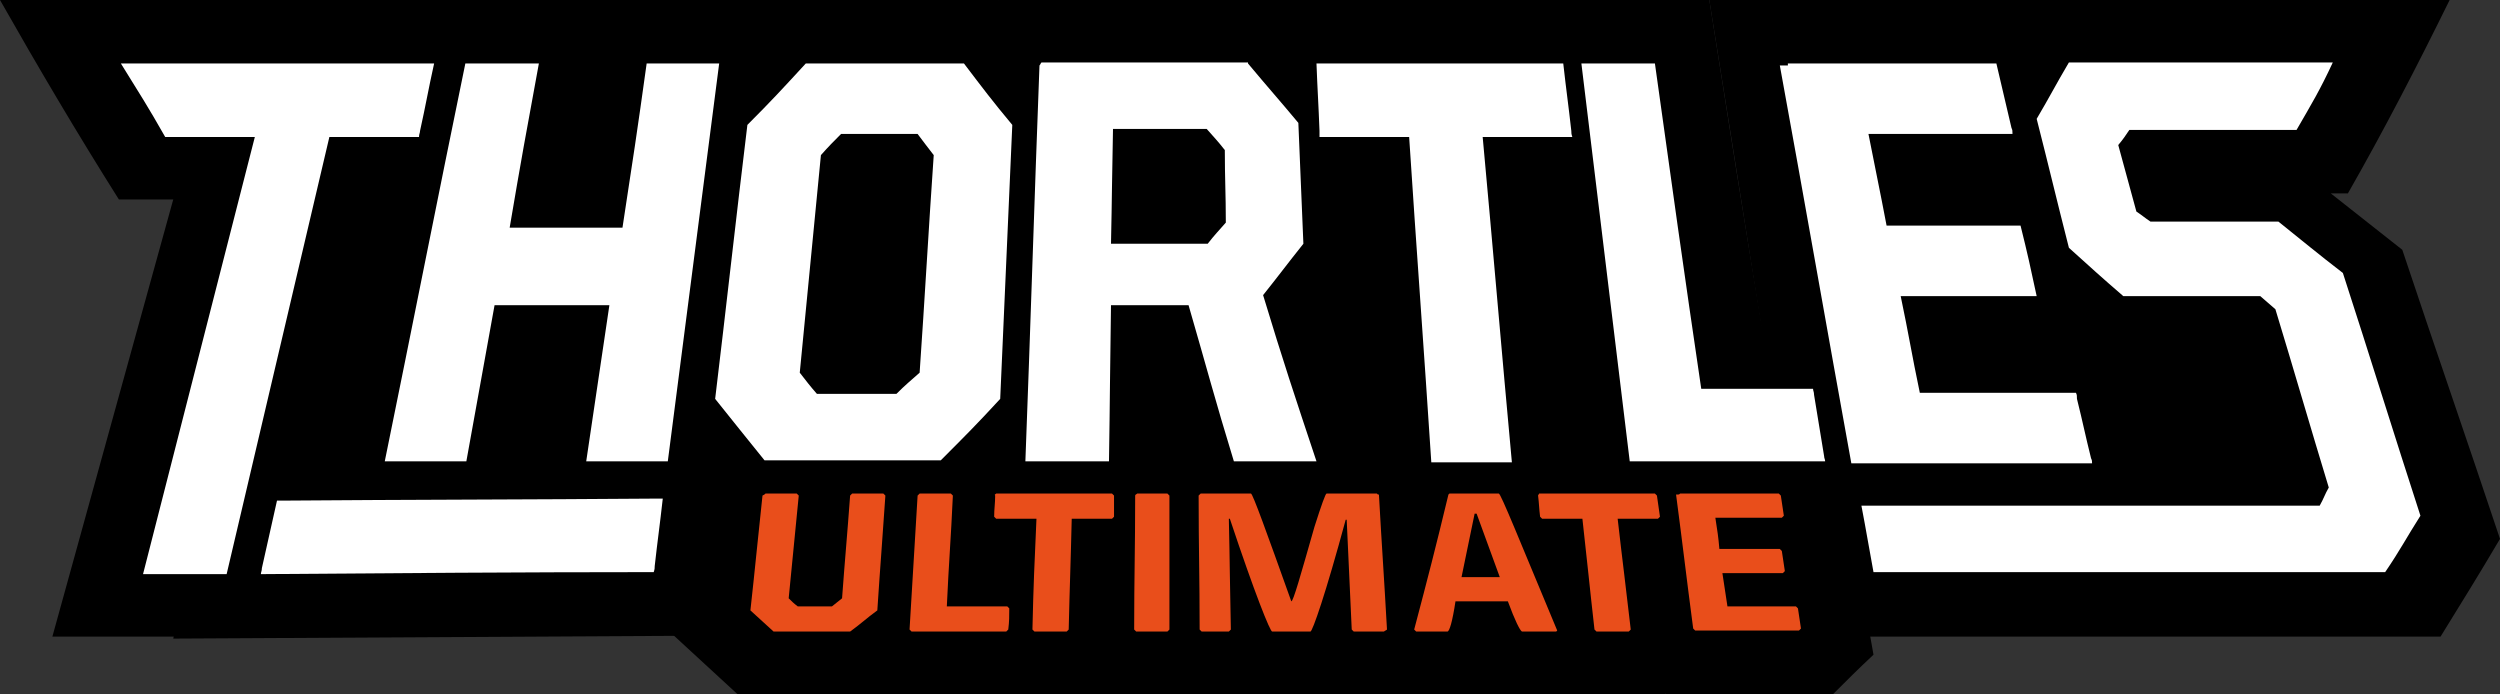 <?xml version="1.0" encoding="UTF-8" standalone="no"?>
<svg
   xmlns:dc="http://purl.org/dc/elements/1.1/"
   xmlns:cc="http://creativecommons.org/ns#"
   xmlns:rdf="http://www.w3.org/1999/02/22-rdf-syntax-ns#"
   xmlns:svg="http://www.w3.org/2000/svg"
   xmlns="http://www.w3.org/2000/svg"
   xmlns:xlink="http://www.w3.org/1999/xlink"
   xmlns:sodipodi="http://sodipodi.sourceforge.net/DTD/sodipodi-0.dtd"
   xmlns:inkscape="http://www.inkscape.org/namespaces/inkscape"
   inkscape:version="1.0 (6e3e5246a0, 2020-05-07)"
   height="68.9"
   width="248.2"
   sodipodi:docname="thortles_logo2_couleur (copy).svg"
   xml:space="preserve"
   viewBox="0 0 248.2 68.9"
   y="0px"
   x="0px"
   id="Calque_1"
   version="1.1"><rect x="0" y="0" width="248.2" height="68.9" fill="#333333" stroke="none"/><defs
   id="defs83" /><sodipodi:namedview
   inkscape:current-layer="Calque_1"
   inkscape:window-maximized="0"
   inkscape:window-y="27"
   inkscape:window-x="52"
   inkscape:cy="88.049988"
   inkscape:cx="129.15001"
   inkscape:zoom="1.461448"
   showgrid="false"
   id="namedview81"
   inkscape:window-height="1010"
   inkscape:window-width="1556"
   inkscape:pageshadow="2"
   inkscape:pageopacity="0"
   guidetolerance="10"
   gridtolerance="10"
   objecttolerance="10"
   borderopacity="1"
   bordercolor="#666666"
   pagecolor="#ffffff" />
<style
   id="style2"
   type="text/css">
	.st0{clip-path:url(#SVGID_2_);}
	.st1{clip-path:url(#SVGID_2_);fill:#FFFFFF;}
	.st2{clip-path:url(#SVGID_2_);fill:#E94E1B;}
	.st3{fill:#C3C47E;}
	.st4{fill:#A7A86D;}
	.st5{fill:#FFFFFF;}
	.st6{fill:#EC6730;}
	.st7{fill:#E94E1B;}
	.st8{fill:#8D3208;}
	.st9{clip-path:url(#SVGID_4_);}
	.st10{clip-path:url(#SVGID_4_);fill:#FFFFFF;}
	.st11{clip-path:url(#SVGID_4_);fill:#E94E1B;}
</style>
<g
   transform="translate(-291.8,-209.6)"
   id="g78">
	<defs
   id="defs5">
		<rect
   height="68.9"
   width="248.4"
   y="209.6"
   x="291.8"
   id="SVGID_1_" />
	</defs>
	<clipPath
   id="SVGID_2_">
		<use
   height="100%"
   width="100%"
   y="0"
   x="0"
   id="use7"
   style="overflow:visible"
   xlink:href="#SVGID_1_" />
	</clipPath>
	<path
   id="path10"
   clip-path="url(#SVGID_2_)"
   d="m 297,272.8 c 4,-14.5 8,-28.9 12,-43.4 h -5.4 c -4.1,-6.5 -8,-13.1 -11.8,-19.8 h 50.8 c -1.3,6.6 -2.5,13.2 -3.8,19.8 h -9.1 c -3.1,14.5 -6.3,28.9 -9.4,43.4 z"
   class="st0" />
	<path
   id="path12"
   clip-path="url(#SVGID_2_)"
   d="m 321.6,261.7 c 3.8,-17.4 7.7,-34.7 11.5,-52.1 h 37.2 c -1.9,17.4 -3.8,34.7 -5.7,52.1 z"
   class="st0" />
	<path
   id="path14"
   clip-path="url(#SVGID_2_)"
   d="m 363.6,261.7 c -3.3,-4.1 -4.9,-6.1 -8.1,-10.2 1.4,-10.6 2.9,-21.1 4.3,-31.7 3.9,-4.1 5.9,-6.1 9.6,-10.2 h 21.5 c 3.1,4.1 4.7,6.1 7.9,10.2 -0.3,10.6 -0.5,21.1 -0.8,31.7 -3.8,4.1 -5.7,6.1 -9.7,10.2 z"
   class="st0" />
	<path
   id="path16"
   clip-path="url(#SVGID_2_)"
   d="m 386.1,261.7 c 0.9,-15.9 1.7,-31.8 2.6,-47.8 0.9,-1.7 1.3,-2.6 2.2,-4.3 h 27.7 c 3.3,4 5,6 8.5,10 0.4,6.5 0.6,9.8 0.9,16.3 0.3,1.7 0.5,2.6 0.8,4.3 1.1,7.2 2.2,14.3 3.3,21.5 z"
   class="st0" />
	<path
   id="path18"
   clip-path="url(#SVGID_2_)"
   d="m 426.9,261.7 c -0.5,-10.8 -1.1,-21.5 -1.6,-32.3 h -9.1 c -0.2,-6.6 -0.3,-13.2 -0.5,-19.8 h 36.8 c 0.9,6.6 1.8,13.2 2.6,19.8 H 446 c 1.2,10.8 2.3,21.5 3.5,32.3 z"
   class="st0" />
	<path
   id="path20"
   clip-path="url(#SVGID_2_)"
   d="m 447.2,261.7 c -1.8,-17.4 -3.5,-34.7 -5.3,-52.1 h 19.6 c 1.7,10.8 3.4,21.5 5.2,32.3 h 13.4 c 1.3,6.6 2.6,13.2 3.9,19.8 z"
   class="st0" />
	<path
   id="path22"
   clip-path="url(#SVGID_2_)"
   d="M 469.8,261.7 C 467,244.3 464.3,227 461.5,209.6 h 33.4 c 1.4,5.3 2.1,8 3.4,13.3 0.6,2.5 1,3.8 1.6,6.3 h -1.3 c 1.3,5.2 2,7.8 3.3,13 h 1.6 c 1.7,6.5 3.4,13 5.1,19.5 z"
   class="st0" />
	<path
   id="path24"
   clip-path="url(#SVGID_2_)"
   d="m 471.6,272.8 c -1,-6.4 -2,-12.8 -3.1,-19.2 h 34.6 c -0.8,-3.3 -1.2,-4.9 -2,-8.2 v 0 c -4.1,-3.6 -6.1,-5.4 -10,-8.9 -1.6,-6.9 -2.4,-10.3 -3.9,-17.2 2.3,-3.9 3.4,-5.8 5.6,-9.7 H 535 c -3.2,6.5 -6.5,12.9 -10.1,19.2 h -1.7 c 2.8,2.2 4.3,3.4 7.1,5.6 3.2,9.6 6.5,19.1 9.7,28.7 -2.3,3.9 -3.5,5.8 -5.9,9.7 z"
   class="st0" />
	<path
   id="path26"
   clip-path="url(#SVGID_2_)"
   d="m 313.6,253.1 c 3.1,0 4.7,0 7.8,0 12.3,-0.1 24.7,-0.1 37,-0.2 2.8,0 4.3,0 7.1,0 -0.7,6.6 -1.4,13.2 -2,19.8 -18.2,0.1 -36.4,0.2 -54.5,0.3 1.4,-6.7 3,-13.3 4.6,-19.9"
   class="st0" />
	<path
   id="path28"
   clip-path="url(#SVGID_2_)"
   d="m 365,278.5 c -2.5,-2.3 -3.8,-3.5 -6.3,-5.8 0.8,-6.6 1.2,-9.9 2,-16.6 1.9,-1.5 2.9,-2.3 4.8,-3.9 H 383 c 1.6,1.5 2.5,2.3 4.1,3.9 -0.4,6.6 -0.5,9.9 -0.9,16.6 -2.9,2.3 -4.3,3.5 -7.3,5.8 z"
   class="st0" />
	<path
   id="path30"
   clip-path="url(#SVGID_2_)"
   d="m 378.7,278.5 c -1.8,-1.5 -2.6,-2.3 -4.3,-3.9 0.5,-6.2 1,-12.3 1.5,-18.5 1.9,-1.5 2.8,-2.3 4.7,-3.9 h 8.9 c 1.7,1.5 2.5,2.3 4.2,3.9 -0.1,2.9 -0.2,4.4 -0.3,7.3 h 1.7 c 1.7,1.6 2.6,2.4 4.3,4 -0.1,2.9 -0.1,4.3 -0.1,7.2 -1.9,1.5 -2.8,2.3 -4.7,3.9 z"
   class="st0" />
	<path
   id="path32"
   clip-path="url(#SVGID_2_)"
   d="m 392.1,278.5 c -1.9,-1.5 -2.8,-2.3 -4.6,-3.8 0.1,-3 0.2,-4.5 0.4,-7.5 -1.6,-1.5 -2.5,-2.3 -4.1,-3.9 0.2,-2.9 0.3,-4.3 0.4,-7.2 1.9,-1.5 2.8,-2.3 4.6,-3.9 H 406 c 1.7,1.5 2.6,2.3 4.4,3.9 0,2.9 0,4.3 0.1,7.2 -1.7,1.5 -2.6,2.3 -4.3,3.9 0,3 0,4.5 0,7.5 -1.9,1.5 -2.9,2.3 -4.8,3.8 z"
   class="st0" />
	<path
   id="path34"
   clip-path="url(#SVGID_2_)"
   d="m 401.4,278.5 c -1.8,-1.5 -2.7,-2.3 -4.5,-3.8 0.2,-6.2 0.3,-12.3 0.5,-18.5 1.8,-1.5 2.7,-2.3 4.4,-3.9 h 8.8 c 1.7,1.5 2.6,2.3 4.4,3.9 0.1,6.2 0.2,12.3 0.4,18.5 -1.8,1.5 -2.7,2.3 -4.6,3.8 z"
   class="st0" />
	<path
   id="path36"
   clip-path="url(#SVGID_2_)"
   d="m 417.1,278.5 h -9 c -1.9,-1.5 -2.8,-2.3 -4.6,-3.8 0.1,-6.2 0.1,-12.3 0.2,-18.5 1.8,-1.5 2.6,-2.3 4.4,-3.9 h 10.4 c 0.5,0.3 0.7,0.5 1.2,0.9 0.9,-0.5 2.1,-0.9 3.6,-0.9 h 8.1 c 0,0 0.1,0.1 0.1,0.1 h 4 c 0.6,7.8 1.2,15.5 1.8,23.3 -2.3,1.1 -3.4,1.7 -5.7,2.8 h -8.2"
   class="st0" />
	<path
   id="path38"
   clip-path="url(#SVGID_2_)"
   d="m 435.9,278.5 h -6.2 c -2.3,-1.8 -3.5,-2.8 -5.8,-4.6 1.8,-6.1 3.5,-12.3 5,-18.5 1.3,-1.2 2,-1.9 3.3,-3.1 h 7.7 c 4.5,0 6.7,3.2 7.7,5.2 0.3,0.6 0.7,1.6 1.2,2.8 1,2.3 2.5,5.7 4.4,10.3 0.6,1.4 0.9,2.1 1.5,3.5 -1.9,1.8 -2.9,2.7 -4.9,4.5 h -8.7"
   class="st0" />
	<path
   id="path40"
   clip-path="url(#SVGID_2_)"
   d="m 448,278.5 c -2.1,-1.5 -3.1,-2.3 -5.1,-3.8 -0.3,-3 -0.4,-4.5 -0.7,-7.5 -1.9,-1.5 -2.8,-2.3 -4.6,-3.9 -0.2,-2.9 -0.3,-4.3 -0.6,-7.2 1.6,-1.5 2.5,-2.3 4.1,-3.9 h 17.2 c 1.9,1.5 2.9,2.3 4.9,3.9 0.4,2.9 0.6,4.3 1,7.2 -1.5,1.5 -2.2,2.3 -3.8,3.9 0.4,3 0.6,4.5 1,7.5 -1.7,1.5 -2.5,2.3 -4.3,3.8 z"
   class="st0" />
	<path
   id="path42"
   clip-path="url(#SVGID_2_)"
   d="m 457.2,278.5 c -2.1,-1.5 -3.1,-2.3 -5.1,-3.9 -0.7,-6.2 -1.4,-12.3 -2.1,-18.5 1.6,-1.5 2.4,-2.3 3.9,-3.9 h 15.5 c 2,1.5 3,2.3 5,3.9 0.5,2.9 0.7,4.3 1.2,7.1 -0.2,0.2 -0.3,0.4 -0.5,0.6 0.2,1.2 0.3,1.8 0.5,2.9 0.3,0.3 0.5,0.4 0.9,0.7 0.5,2.9 0.8,4.3 1.3,7.2 -1.6,1.5 -2.4,2.3 -4,3.9 z"
   class="st0" />
	<path
   id="path44"
   clip-path="url(#SVGID_2_)"
   d="m 303.8,215.9 h 6.9 23.8 0.4 c -0.6,2.7 -0.8,4 -1.4,6.7 0,0.2 -0.1,0.3 -0.1,0.6 h -8.9 c -3.4,14.5 -6.8,28.9 -10.2,43.4 h -0.5 -7.2 -0.6 c 3.7,-14.5 7.4,-28.9 11.1,-43.4 h -8.9 c -1.7,-3 -2.6,-4.4 -4.4,-7.3"
   class="st1" />
	<path
   id="path46"
   clip-path="url(#SVGID_2_)"
   d="m 338.5,215.9 h 6.3 0.5 c -1.2,6.5 -1.8,9.8 -2.9,16.3 h 11.2 c 1,-6.5 1.5,-9.8 2.4,-16.3 h 0.5 6.3 0.4 c -1.7,13.2 -3.4,26.4 -5.1,39.5 h -0.5 -7.1 -0.5 c 0.9,-6.2 1.4,-9.3 2.3,-15.5 h -11.4 c -1.1,6.2 -1.7,9.3 -2.8,15.5 h -0.5 -7.1 -0.5 c 2.7,-13.2 5.3,-26.4 8,-39.5 z"
   class="st1" />
	<path
   id="path48"
   clip-path="url(#SVGID_2_)"
   d="m 373.3,225 c -0.7,7.2 -1.4,14.4 -2.1,21.6 0.7,0.9 1,1.3 1.7,2.1 h 7.9 c 0.9,-0.9 1.4,-1.3 2.3,-2.1 0.5,-7.2 0.9,-14.4 1.4,-21.6 -0.7,-0.9 -1,-1.3 -1.6,-2.1 h -7.6 c -0.8,0.8 -1.2,1.2 -2,2.1 m -1.5,-9.1 h 15.7 c 1.9,2.5 2.8,3.7 4.8,6.1 -0.4,9.1 -0.8,18.2 -1.2,27.2 -2.3,2.5 -3.5,3.7 -5.9,6.1 h -17.5 c -2,-2.5 -3,-3.7 -4.9,-6.1 1.1,-9.1 2.1,-18.2 3.2,-27.2 2.4,-2.4 3.5,-3.6 5.8,-6.1"
   class="st1" />
	<path
   id="path50"
   clip-path="url(#SVGID_2_)"
   d="m 402.3,222.3 c -0.1,4.6 -0.1,6.9 -0.2,11.5 h 9.6 c 0.7,-0.9 1.1,-1.3 1.8,-2.1 0,-2.9 -0.1,-4.3 -0.1,-7.2 -0.7,-0.9 -1.1,-1.3 -1.8,-2.1 h -9.3 z m 13.4,-6.4 c 2,2.4 3,3.5 5,5.9 0.2,4.8 0.3,7.2 0.5,12 -1.6,2 -2.4,3.1 -4,5.1 2,6.6 3.1,9.9 5.3,16.5 h -0.2 -8 c -1.9,-6.2 -2.7,-9.3 -4.5,-15.5 h -7.7 c -0.1,6.2 -0.1,9.3 -0.2,15.5 h -0.5 -7.1 -0.7 c 0.5,-13.1 0.9,-26.2 1.4,-39.3 0.1,-0.1 0.1,-0.2 0.2,-0.3 h 20.5 z"
   class="st1" />
	<path
   id="path52"
   clip-path="url(#SVGID_2_)"
   d="m 422.8,215.9 h 23.8 0.4 c 0.3,2.7 0.5,4 0.8,6.7 0,0.2 0,0.3 0.1,0.6 H 439 c 1,10.8 1.9,21.5 2.9,32.3 h -0.5 -7 -0.5 c -0.7,-10.8 -1.5,-21.5 -2.2,-32.3 h -8.9 c 0,-0.2 0,-0.3 0,-0.6 -0.1,-2.7 -0.2,-4 -0.3,-6.7 z"
   class="st1" />
	<path
   id="path54"
   clip-path="url(#SVGID_2_)"
   d="m 449.4,215.9 h 6.3 0.4 c 1.5,10.8 3,21.5 4.6,32.3 h 11.1 c 0,0.2 0.1,0.3 0.1,0.6 0.4,2.5 0.6,3.7 1,6.1 0,0.2 0.1,0.3 0.1,0.5 h -18.9 -0.5 C 452,242.2 450.4,229 448.8,215.9 Z"
   class="st1" />
	<path
   id="path56"
   clip-path="url(#SVGID_2_)"
   d="m 469.3,215.9 h 20.3 0.4 c 0.6,2.6 0.9,3.8 1.5,6.4 0.1,0.2 0.1,0.3 0.1,0.6 h -14.3 c 0.7,3.6 1.1,5.4 1.8,9.1 h 12.8 c 0.2,0 0.3,0 0.5,0 0.7,2.8 1,4.2 1.6,7 -0.2,0 -0.3,0 -0.5,0 h -13 c 0.8,3.8 1.1,5.8 1.9,9.6 h 15.5 c 0.1,0.2 0.1,0.3 0.1,0.6 0.6,2.4 0.8,3.5 1.4,5.9 0.1,0.2 0.1,0.3 0.1,0.5 h -23.4 -0.5 c -2.4,-13.2 -4.7,-26.4 -7.1,-39.5 h 0.8 z"
   class="st1" />
	<path
   id="path58"
   clip-path="url(#SVGID_2_)"
   d="m 519.8,222.5 h -16.6 c -0.4,0.6 -0.6,0.9 -1.1,1.5 0.7,2.6 1.1,4 1.8,6.6 0.6,0.4 0.8,0.6 1.4,1 H 518 c 2.5,2 3.8,3.1 6.4,5.1 2.6,8 5.1,16.1 7.7,24.1 -1.4,2.2 -2,3.4 -3.5,5.6 h -50.8 c -0.5,-2.7 -0.7,-4 -1.2,-6.6 h 45.5 c 0.4,-0.7 0.5,-1.1 0.9,-1.8 -1.8,-5.9 -3.5,-11.8 -5.3,-17.7 -0.6,-0.5 -0.9,-0.8 -1.5,-1.3 h -13.6 c -2.2,-1.9 -3.3,-2.9 -5.4,-4.8 -1.3,-5.1 -1.9,-7.7 -3.2,-12.8 1.3,-2.2 1.9,-3.4 3.2,-5.6 h 26.2 c -1.3,2.8 -2.1,4.1 -3.6,6.7"
   class="st1" />
	<path
   id="path60"
   clip-path="url(#SVGID_2_)"
   d="m 317.7,266.6 c 0,-0.2 0.1,-0.3 0.1,-0.6 0.6,-2.7 0.9,-4 1.5,-6.7 0.3,0 0.4,0 0.7,0 12.3,-0.1 24.6,-0.1 36.9,-0.2 0.3,0 0.4,0 0.7,0 -0.3,2.7 -0.5,4 -0.8,6.7 0,0.2 0,0.3 -0.1,0.6 -13,0 -26,0.1 -39,0.2"
   class="st1" />
	<path
   id="path62"
   clip-path="url(#SVGID_2_)"
   d="m 367.8,258.6 h 3.1 c 0.1,0.1 0.1,0.1 0.2,0.2 -0.4,4.1 -0.6,6.1 -1,10.2 0.3,0.3 0.5,0.5 0.9,0.8 h 3.4 c 0.4,-0.3 0.6,-0.5 1,-0.8 0.3,-4.1 0.5,-6.1 0.8,-10.2 0.1,-0.1 0.1,-0.1 0.2,-0.2 h 3.1 c 0.1,0.1 0.1,0.1 0.2,0.2 -0.3,4.5 -0.5,6.8 -0.8,11.4 -1.1,0.8 -1.6,1.3 -2.7,2.1 h -7.6 c -0.9,-0.8 -1.4,-1.3 -2.3,-2.1 0.5,-4.5 0.7,-6.8 1.2,-11.4 0.2,-0.1 0.2,-0.1 0.3,-0.2"
   class="st2" />
	<path
   id="path64"
   clip-path="url(#SVGID_2_)"
   d="m 383.1,258.6 h 3.1 c 0.1,0.1 0.1,0.1 0.2,0.2 -0.2,4.4 -0.4,6.6 -0.6,11 h 6 c 0.1,0.1 0.1,0.1 0.2,0.2 0,0.8 0,1.3 -0.1,2.1 -0.1,0.1 -0.1,0.1 -0.2,0.2 h -9.4 c -0.1,-0.1 -0.1,-0.1 -0.2,-0.2 0.3,-5.3 0.5,-8 0.8,-13.3 0.1,-0.1 0.1,-0.1 0.2,-0.2"
   class="st2" />
	<path
   id="path66"
   clip-path="url(#SVGID_2_)"
   d="m 390.7,258.6 h 11.5 c 0.1,0.1 0.1,0.1 0.2,0.2 0,0.8 0,1.3 0,2.1 -0.1,0.1 -0.1,0.1 -0.2,0.2 h -4 c -0.1,4.4 -0.2,6.6 -0.3,11 -0.1,0.1 -0.1,0.1 -0.2,0.2 h -3.2 c -0.1,-0.1 -0.1,-0.1 -0.2,-0.2 0.1,-4.4 0.2,-6.6 0.4,-11 h -4 c -0.1,-0.1 -0.1,-0.1 -0.2,-0.2 0,-0.8 0.1,-1.3 0.1,-2.1 -0.1,-0.1 0,-0.1 0.1,-0.2"
   class="st2" />
	<path
   id="path68"
   clip-path="url(#SVGID_2_)"
   d="m 404.7,258.6 h 3 c 0.1,0.1 0.1,0.1 0.2,0.2 0,5.3 0,8 0,13.3 -0.1,0.1 -0.1,0.1 -0.2,0.2 h -3.1 c -0.1,-0.1 -0.1,-0.1 -0.2,-0.2 0,-5.3 0.1,-8 0.1,-13.3 0,-0.1 0.1,-0.1 0.2,-0.2"
   class="st2" />
	<path
   id="path70"
   clip-path="url(#SVGID_2_)"
   d="m 411,258.6 h 5 c 0.2,0.1 1.5,3.7 4,10.7 0.2,0 0.9,-2.5 2.3,-7.4 0.7,-2.2 1.1,-3.3 1.2,-3.3 h 5 c 0,0 0.1,0.1 0.1,0.1 h 0.1 c 0.3,5.4 0.5,8 0.8,13.4 -0.1,0.1 -0.2,0.1 -0.3,0.2 h -3 c -0.1,-0.1 -0.1,-0.1 -0.2,-0.2 -0.2,-4.4 -0.3,-6.5 -0.5,-10.9 h -0.1 c -2,7.4 -3.3,11.1 -3.5,11.1 h -3.8 c -0.2,0 -1.7,-3.7 -4.2,-11.2 h -0.1 c 0.1,4.4 0.1,6.6 0.2,11 -0.1,0.1 -0.1,0.1 -0.2,0.2 h -2.7 c -0.1,-0.1 -0.1,-0.1 -0.2,-0.2 0,-5.3 -0.1,-8 -0.1,-13.3 0.1,-0.1 0.1,-0.1 0.2,-0.2"
   class="st2" />
	<path
   id="path72"
   clip-path="url(#SVGID_2_)"
   d="m 438.2,260.6 c -0.5,2.5 -0.8,3.8 -1.3,6.3 h 3.8 c -0.9,-2.5 -1.4,-3.8 -2.3,-6.3 z m 2.4,-2 c 0.2,0 2,4.5 5.8,13.6 0,0 -0.1,0.1 -0.1,0.1 h -3.4 c -0.2,-0.1 -0.7,-1.1 -1.4,-3 h -5.2 c -0.3,2 -0.6,3 -0.8,3 h -3.1 c -0.1,-0.1 -0.1,-0.1 -0.2,-0.2 1.4,-5.3 2.1,-8 3.4,-13.4 0,0 0.1,-0.1 0.1,-0.1 z"
   class="st2" />
	<path
   id="path74"
   clip-path="url(#SVGID_2_)"
   d="m 444.6,258.6 h 11.5 c 0.1,0.1 0.1,0.1 0.2,0.2 0.1,0.8 0.2,1.3 0.3,2.1 -0.1,0.1 -0.1,0.1 -0.2,0.2 h -4 c 0.5,4.4 0.8,6.6 1.3,11 -0.1,0.1 -0.1,0.1 -0.2,0.2 h -3.2 c -0.1,-0.1 -0.1,-0.1 -0.2,-0.2 -0.5,-4.4 -0.7,-6.6 -1.2,-11 h -4 c -0.1,-0.1 -0.1,-0.1 -0.2,-0.2 -0.1,-0.8 -0.1,-1.3 -0.2,-2.1 0,-0.1 0.1,-0.1 0.1,-0.2"
   class="st2" />
	<path
   id="path76"
   clip-path="url(#SVGID_2_)"
   d="m 458.6,258.6 h 9.8 c 0.1,0.1 0.1,0.1 0.2,0.2 0.1,0.8 0.2,1.2 0.3,2 -0.1,0.1 -0.1,0.1 -0.2,0.2 h -6.6 c 0.2,1.3 0.3,1.9 0.4,3.1 h 6 c 0.1,0.1 0.1,0.1 0.2,0.2 0.1,0.8 0.2,1.2 0.3,2 -0.1,0.1 -0.1,0.1 -0.2,0.2 h -6 c 0.2,1.3 0.3,2 0.5,3.3 h 6.8 c 0.1,0.1 0.1,0.1 0.2,0.2 0.1,0.8 0.2,1.2 0.3,2 -0.1,0.1 -0.1,0.1 -0.2,0.2 h -10.3 c -0.1,-0.1 -0.1,-0.1 -0.2,-0.2 -0.7,-5.3 -1,-8 -1.7,-13.3 0.3,0 0.3,0 0.4,-0.1"
   class="st2" />
</g>
</svg>
